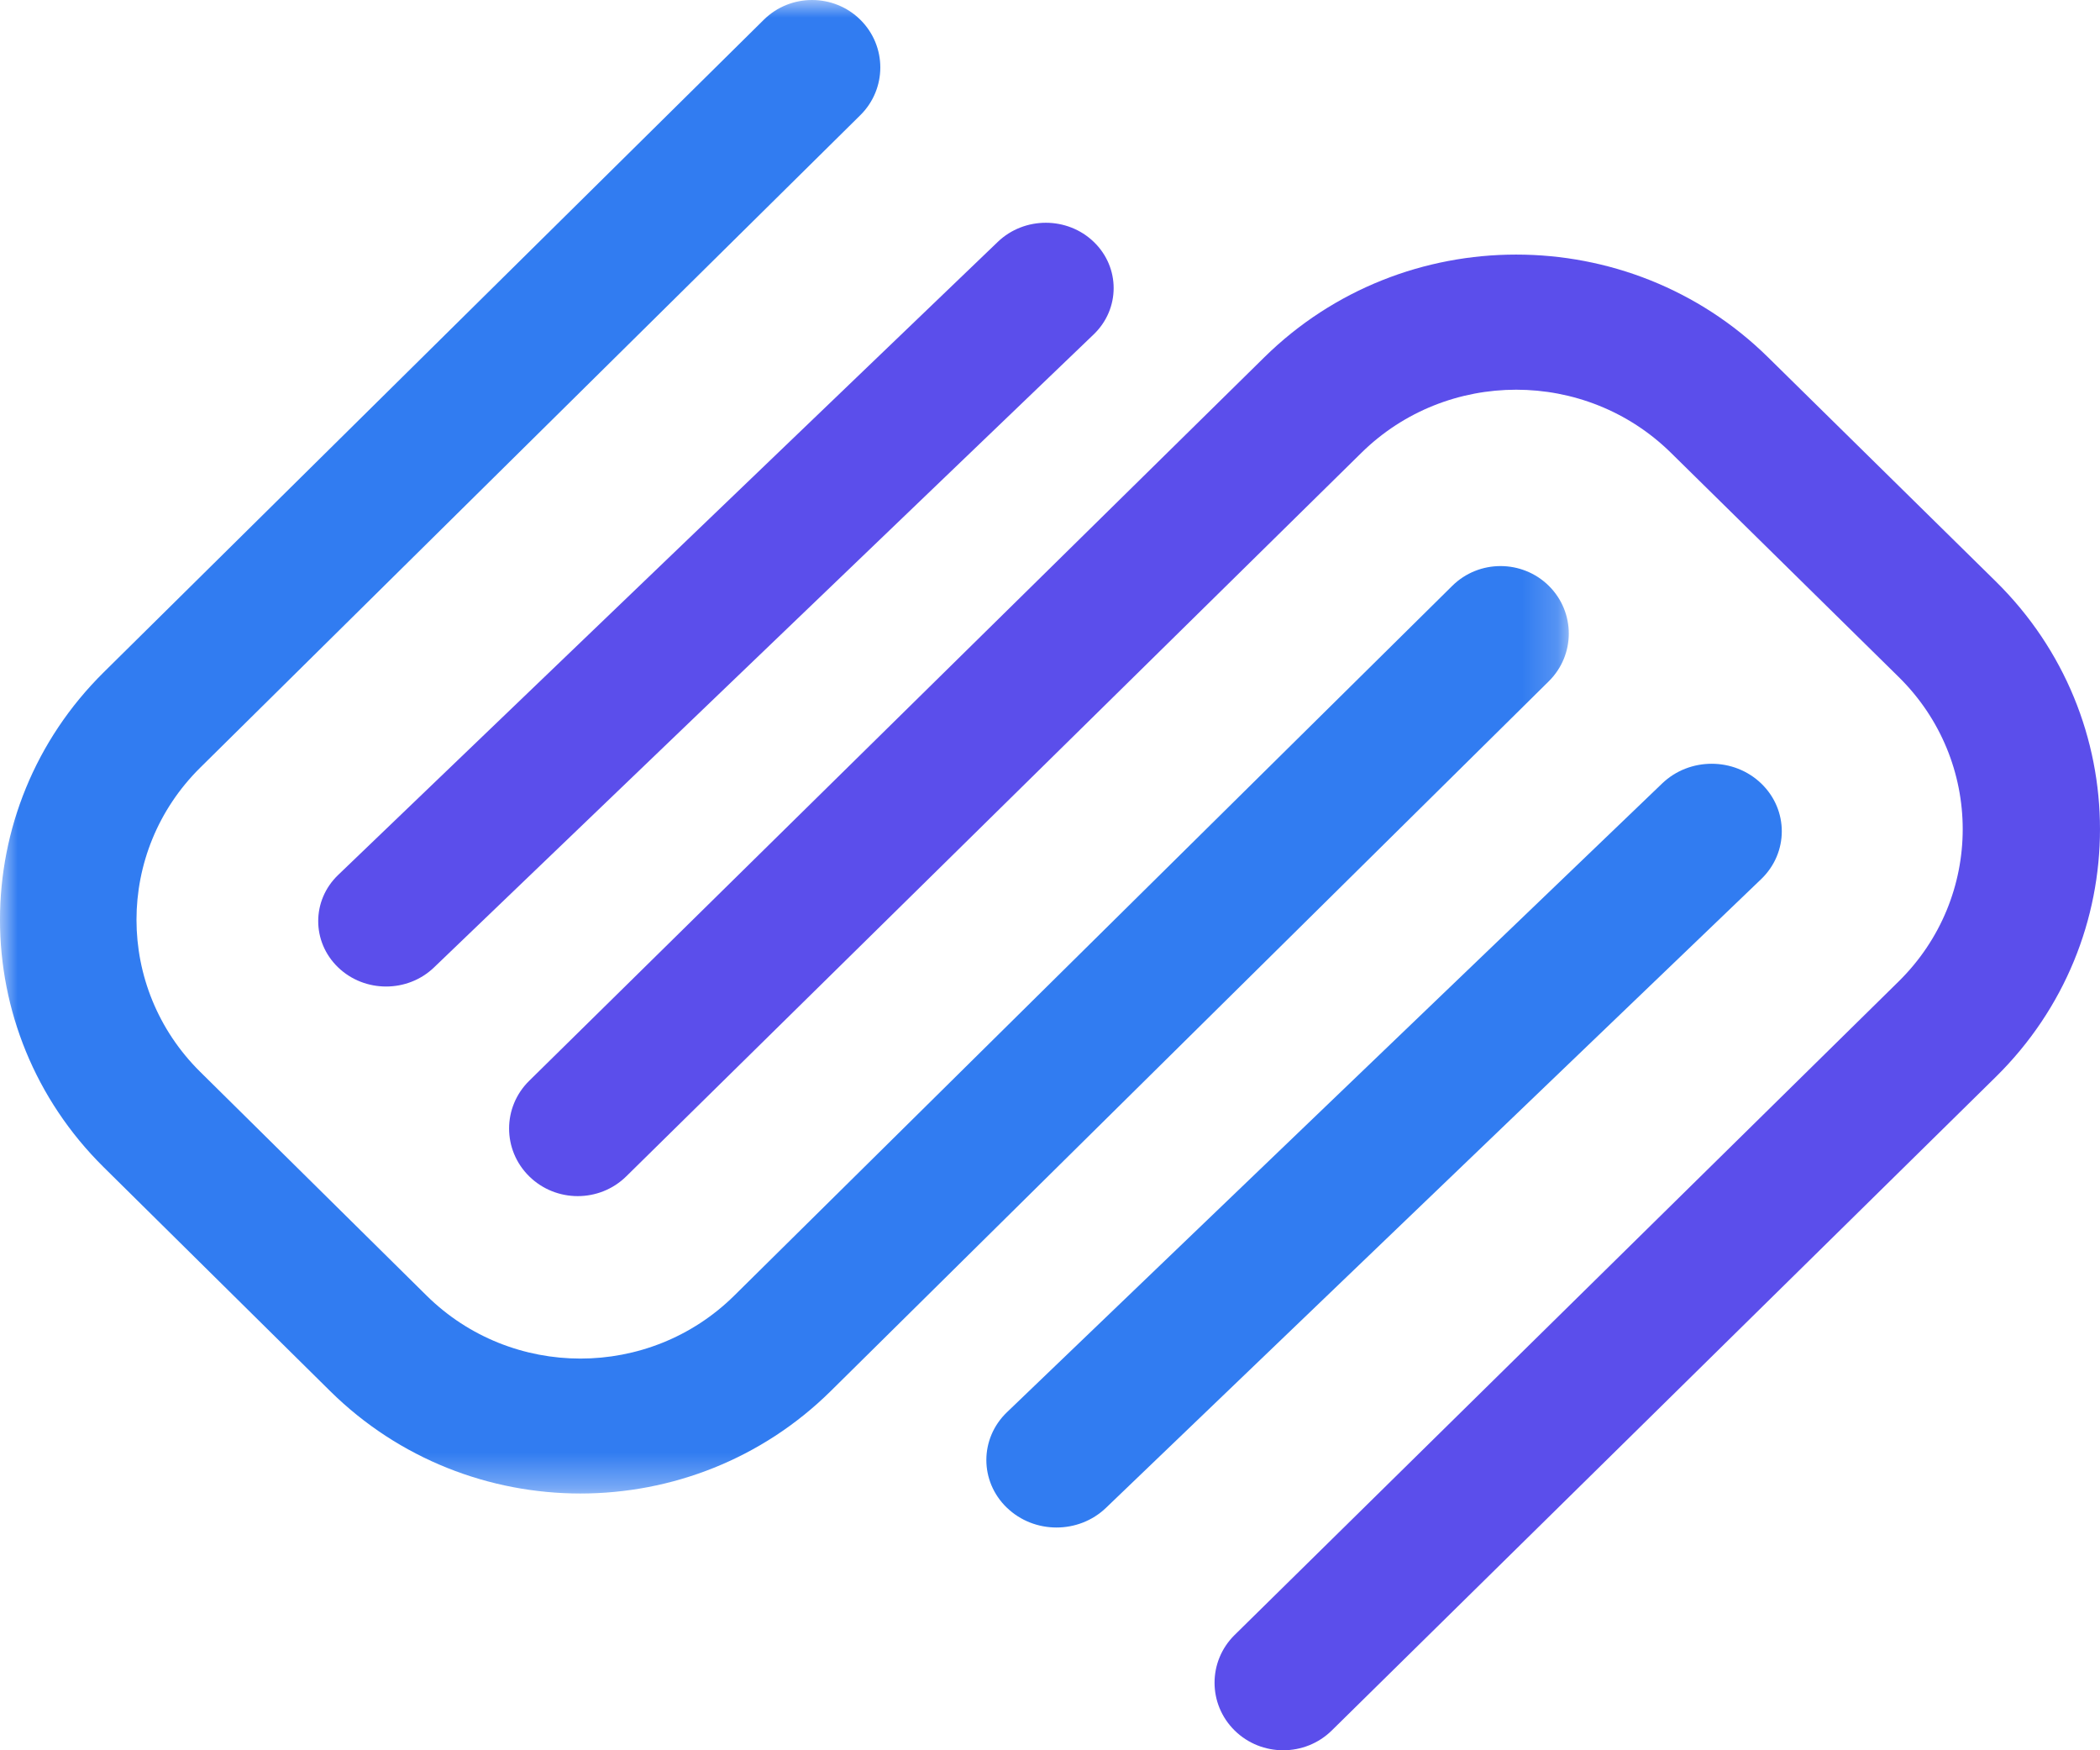 <svg width="60" height="50" viewBox="0 0 60 50" fill="none" xmlns="http://www.w3.org/2000/svg">
<mask id="mask0_41_442" style="mask-type:alpha" maskUnits="userSpaceOnUse" x="0" y="0" width="45" height="43">
<path d="M0 42.665V0H44.822V42.665H0Z" fill="white"/>
</mask>
<g mask="url(#mask0_41_442)">
<path fill-rule="evenodd" clip-rule="evenodd" d="M44.252 19.461L23.737 39.737C19.786 43.641 13.381 43.641 9.431 39.737L2.963 33.344C-0.988 29.44 -0.988 23.109 2.963 19.205L21.823 0.564C22.585 -0.188 23.819 -0.188 24.581 0.564C25.342 1.317 25.342 2.537 24.581 3.29L5.72 21.93C3.293 24.33 3.293 28.22 5.72 30.619L12.188 37.011C14.616 39.41 18.552 39.41 20.979 37.011L41.494 16.735C42.255 15.983 43.49 15.983 44.252 16.735C45.013 17.488 45.013 18.708 44.252 19.461Z" fill="#317CF1"/>
</g>
<path fill-rule="evenodd" clip-rule="evenodd" d="M9.658 27.633C8.902 26.903 8.903 25.721 9.662 24.994L28.51 6.908C29.269 6.181 30.497 6.182 31.253 6.912H31.253C32.009 7.642 32.007 8.824 31.249 9.552L12.4 27.637C11.642 28.365 10.414 28.363 9.658 27.633Z" fill="#5B4EEB"/>
<path fill-rule="evenodd" clip-rule="evenodd" d="M50.324 22.385C51.105 23.14 51.103 24.36 50.32 25.113L31.6 43.074C30.817 43.825 29.548 43.824 28.767 43.069H28.766C27.985 42.315 27.987 41.094 28.771 40.342L47.49 22.381C48.274 21.629 49.543 21.631 50.324 22.385Z" fill="#317CF1"/>
<path fill-rule="evenodd" clip-rule="evenodd" d="M15.12 30.875L36.125 10.205C40.098 6.295 46.541 6.295 50.514 10.205L57.02 16.607C60.993 20.517 60.993 26.857 57.02 30.767L38.05 49.435C37.284 50.188 36.042 50.188 35.276 49.435C34.51 48.681 34.51 47.459 35.276 46.705L54.246 28.038C56.688 25.635 56.688 21.739 54.246 19.337L47.741 12.935C45.299 10.532 41.34 10.532 38.898 12.935L17.894 33.604C17.128 34.358 15.886 34.358 15.12 33.604C14.354 32.85 14.354 31.628 15.12 30.875Z" fill="#5B4EEB"/>
</svg>
